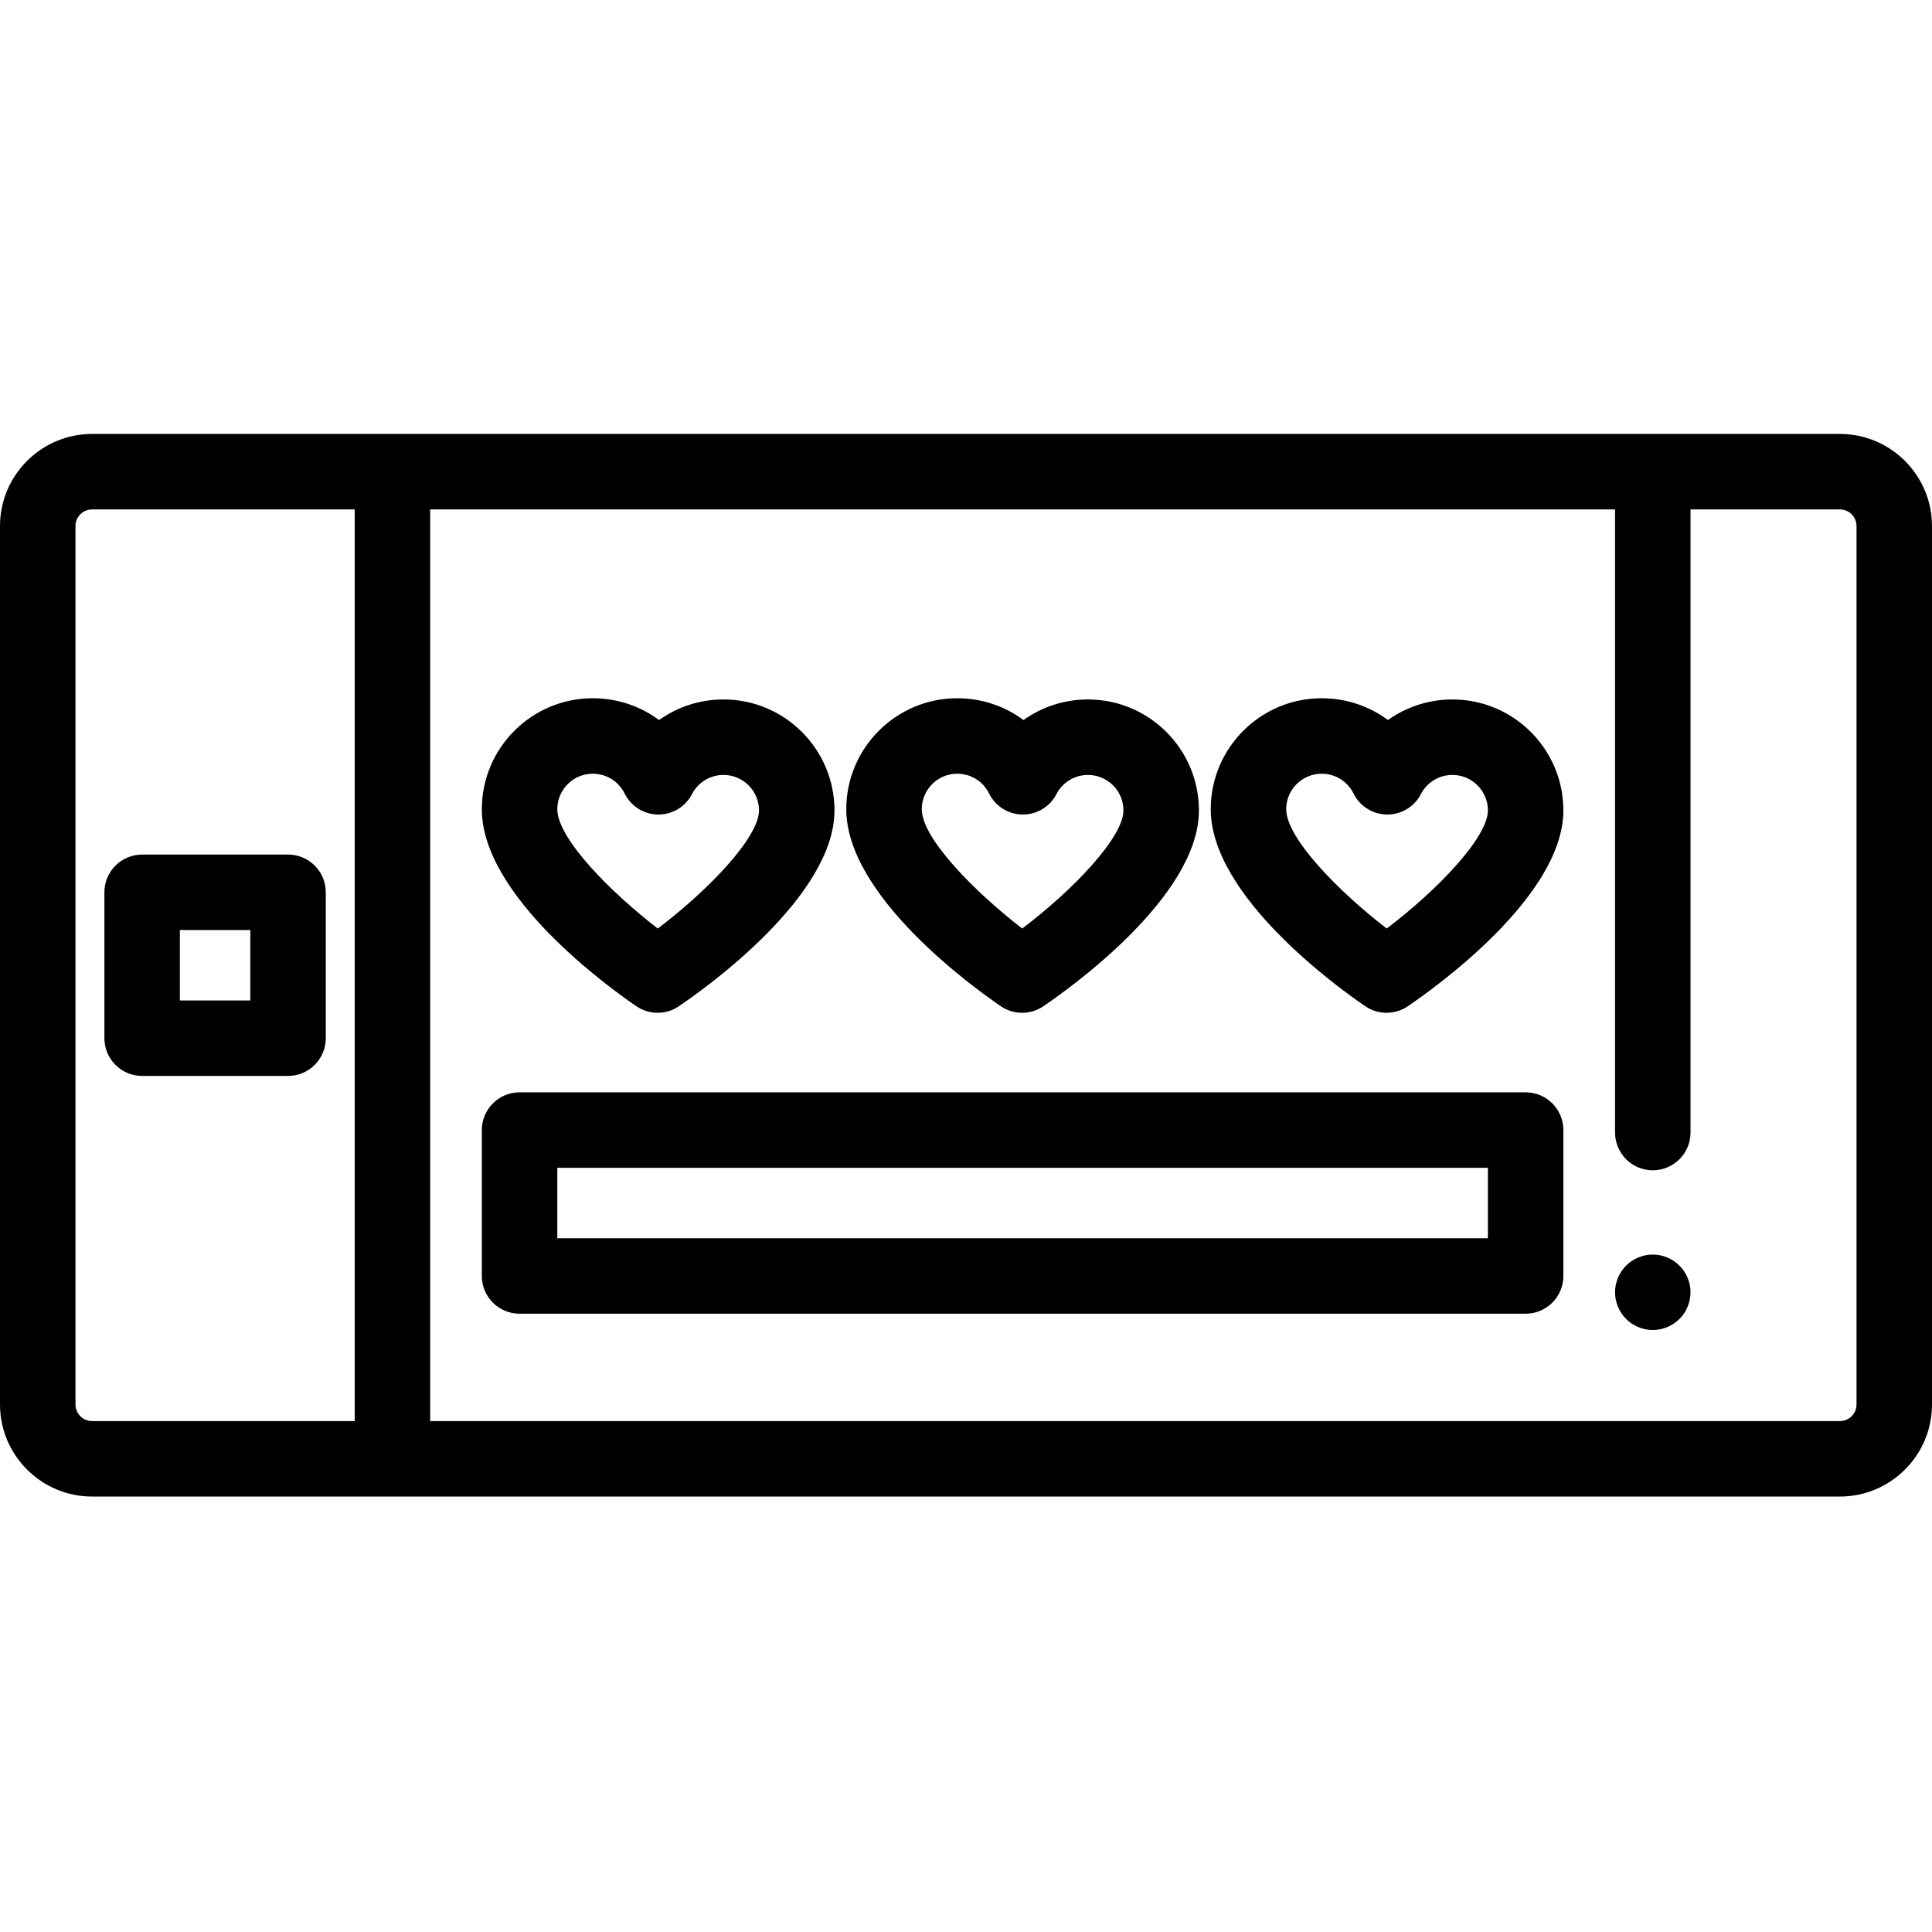 <svg height="512pt" viewBox="0 -115 512 512" width="512pt" xmlns="http://www.w3.org/2000/svg"><path d="m438 237.473c-.648 0-1.309-.07-1.949-.203-.641-.129-1.27-.32-1.871-.57-.609-.25-1.188-.559-1.73-.918-.551-.359-1.059-.781-1.52-1.242-.461-.457-.879-.969-1.238-1.52-.359-.539-.672-1.117-.922-1.73-.25-.598-.438-1.227-.57-1.867-.129-.641-.199-1.301-.199-1.949 0-.652.07-1.312.199-1.961.133-.629.32-1.262.57-1.871.25-.602.562-1.18.922-1.719.359-.551.777-1.062 1.238-1.52.461-.461.969-.883 1.52-1.25.543-.363 1.121-.66 1.73-.91.602-.25 1.23-.453 1.871-.582 1.289-.258 2.621-.25 3.898 0 .641.129 1.27.332 1.879.582.602.238 1.184.547 1.723.91.551.367 1.059.789 1.52 1.25.461.457.879.969 1.25 1.52.359.539.672 1.117.922 1.719.25.609.438 1.242.566 1.871.133.648.191 1.309.191 1.961 0 .648-.059 1.309-.191 1.949-.129.641-.316 1.27-.566 1.867-.25.613-.562 1.191-.922 1.73-.371.551-.789 1.062-1.25 1.52-.461.461-.969.883-1.52 1.242-.539.359-1.121.668-1.723.918-.609.25-1.238.441-1.879.57-.641.133-1.301.203-1.949.203zm0 0"/><path d="m487.594 0h-463.188c-13.457 0-24.406 10.949-24.406 24.406v232.789c0 13.457 10.949 24.406 24.406 24.406h463.188c13.457 0 24.406-10.949 24.406-24.406v-232.789c0-13.457-10.949-24.406-24.406-24.406zm-467.594 257.195v-232.789c0-2.43 1.977-4.406 4.406-4.406h69.594v241.602h-69.594c-2.43 0-4.406-1.977-4.406-4.406zm472 0c0 2.43-1.977 4.406-4.406 4.406h-373.594v-241.602h314.004v165.137c0 5.523 4.477 10 10 10 5.52 0 10-4.477 10-10v-165.137h39.59c2.43 0 4.406 1.977 4.406 4.406zm0 0"/><path d="m76.336 170.133h-38.668c-5.523 0-10-4.477-10-10v-38.664c0-5.523 4.477-10 10-10h38.668c5.52 0 10 4.477 10 10v38.664c0 5.523-4.48 10-10 10zm-28.668-20h18.668v-18.664h-18.668zm0 0"/><path d="m174.281 153.402c-1.969 0-3.934-.578-5.633-1.738-6.84-4.66-40.957-29.082-40.957-52.215 0-16.215 13.191-29.406 29.406-29.406 6.488 0 12.59 2.082 17.555 5.777 4.887-3.492 10.82-5.457 17.086-5.457 16.215 0 29.406 13.191 29.406 29.406 0 22.848-34.371 47.254-41.262 51.918-1.691 1.145-3.648 1.715-5.602 1.715zm-17.184-63.359c-5.188 0-9.406 4.219-9.406 9.406 0 7.738 14.078 21.957 26.629 31.621 13.812-10.461 26.824-24.277 26.824-31.297 0-5.188-4.219-9.406-9.406-9.406-3.527 0-6.73 1.949-8.355 5.094-1.734 3.348-5.211 5.434-8.973 5.398-3.77-.035-7.199-2.188-8.871-5.562-1.602-3.242-4.84-5.254-8.441-5.254zm0 0"/><path d="m270.863 153.402c-1.965 0-3.934-.578-5.633-1.738-6.836-4.66-40.957-29.082-40.957-52.215 0-16.215 13.191-29.406 29.406-29.406 6.488 0 12.59 2.082 17.555 5.777 4.891-3.492 10.824-5.457 17.086-5.457 16.215 0 29.406 13.191 29.406 29.406 0 22.848-34.371 47.254-41.262 51.918-1.691 1.145-3.645 1.715-5.602 1.715zm-17.18-63.359c-5.188 0-9.406 4.219-9.406 9.406 0 7.738 14.078 21.957 26.625 31.621 13.812-10.461 26.824-24.277 26.824-31.297 0-5.188-4.219-9.406-9.406-9.406-3.523 0-6.727 1.949-8.355 5.094-1.734 3.348-5.207 5.434-8.973 5.398-3.77-.035-7.199-2.188-8.871-5.566-1.602-3.238-4.836-5.25-8.438-5.25zm0 0"/><path d="m367.445 153.402c-1.965 0-3.934-.578-5.629-1.738-6.84-4.66-40.957-29.082-40.957-52.215 0-16.215 13.191-29.406 29.406-29.406 6.488 0 12.59 2.082 17.555 5.777 4.887-3.492 10.82-5.457 17.086-5.457 16.211 0 29.402 13.191 29.402 29.406 0 22.848-34.367 47.254-41.258 51.918-1.695 1.145-3.648 1.715-5.605 1.715zm-17.18-63.359c-5.188 0-9.406 4.219-9.406 9.406 0 7.738 14.078 21.957 26.629 31.621 13.809-10.461 26.824-24.277 26.824-31.297 0-5.188-4.219-9.406-9.406-9.406-3.527 0-6.73 1.949-8.359 5.094-1.73 3.348-5.203 5.434-8.973 5.398s-7.195-2.188-8.867-5.562c-1.605-3.242-4.84-5.254-8.441-5.254zm0 0"/><path d="m404.309 233.148h-266.617c-5.52 0-10-4.477-10-10v-38.668c0-5.523 4.48-10 10-10h266.617c5.523 0 10 4.477 10 10v38.668c0 5.523-4.477 10-10 10zm-256.617-20h246.617v-18.668h-246.617zm0 0"/></svg>